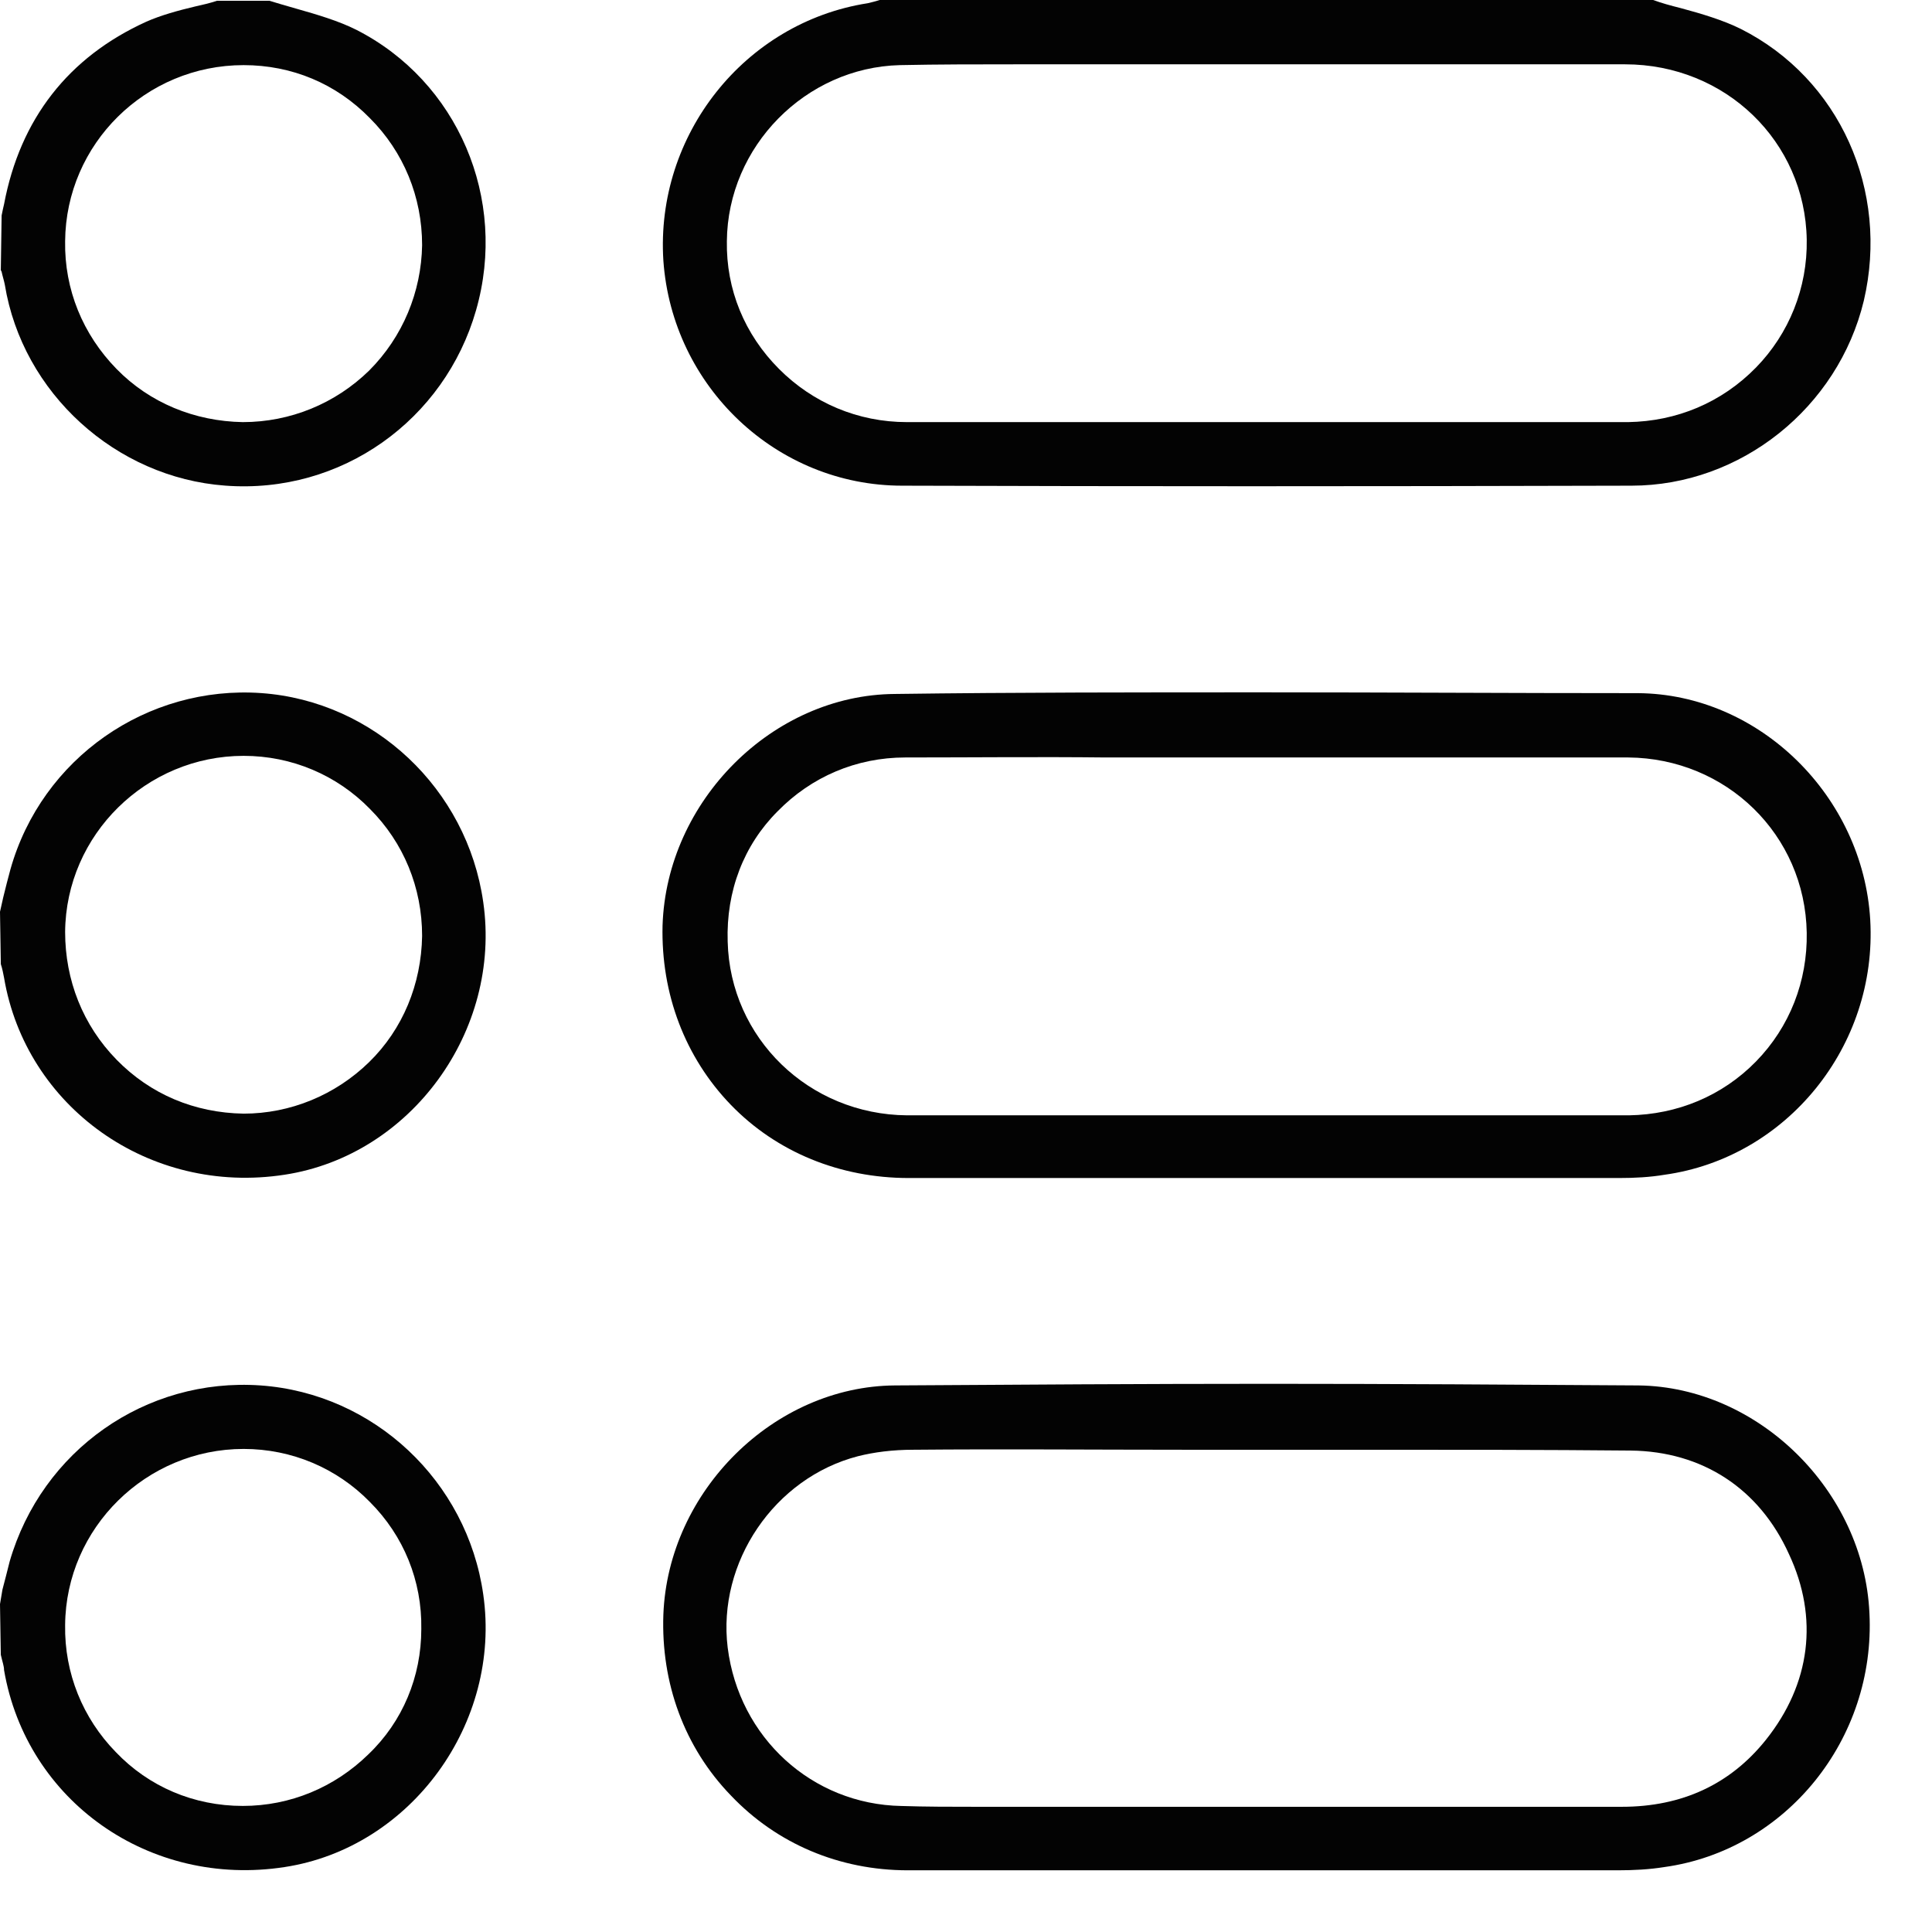 <svg width="31" height="31" viewBox="0 0 31 31" fill="none" xmlns="http://www.w3.org/2000/svg">
<path d="M14.476 7.793C18.088 7.805 21.907 7.805 26.177 7.793C27.932 7.793 29.493 6.541 29.906 4.825C30.319 3.058 29.519 1.264 27.932 0.464C27.648 0.323 27.3 0.219 26.964 0.129C26.809 0.09 26.668 0.052 26.526 0H14.114C14.037 0.026 13.972 0.039 13.921 0.052C11.947 0.361 10.515 2.167 10.644 4.18C10.786 6.206 12.463 7.793 14.476 7.793ZM14.437 1.045C15.056 1.032 15.688 1.032 16.308 1.032H17.172H21.223H26.074C27.687 1.032 28.964 2.271 28.99 3.845C29.003 4.619 28.706 5.354 28.177 5.896C27.622 6.464 26.9 6.76 26.126 6.773C25.365 6.773 24.59 6.773 23.816 6.773H20.307H16.862C16.088 6.773 15.314 6.773 14.553 6.773C13.766 6.773 13.043 6.464 12.502 5.922C11.947 5.367 11.65 4.645 11.663 3.87C11.676 2.348 12.927 1.084 14.437 1.045Z" fill="#030303"/>
<path d="M5.715 0.477C5.432 0.335 5.083 0.232 4.761 0.141C4.58 0.09 4.451 0.051 4.322 0.012H3.483C3.367 0.051 3.251 0.077 3.135 0.103C2.864 0.167 2.58 0.245 2.348 0.348C1.097 0.916 0.323 1.909 0.065 3.277C0.052 3.328 0.039 3.393 0.026 3.457L0.013 4.334L0.026 4.36C0.039 4.425 0.065 4.502 0.077 4.567C0.361 6.308 1.858 7.663 3.612 7.792C5.483 7.934 7.135 6.734 7.638 4.98C8.154 3.186 7.341 1.303 5.715 0.477ZM5.922 5.947C5.38 6.476 4.658 6.773 3.896 6.773C3.122 6.76 2.4 6.463 1.871 5.921C1.329 5.367 1.032 4.644 1.045 3.87C1.058 2.309 2.335 1.045 3.909 1.045C4.683 1.045 5.393 1.341 5.935 1.896C6.477 2.438 6.773 3.16 6.773 3.935C6.76 4.683 6.464 5.405 5.922 5.947Z" fill="#030303"/>
<path d="M4.193 11.121C2.361 10.992 0.671 12.166 0.168 13.947C0.129 14.089 0.09 14.243 0.052 14.398L0 14.63L0.013 15.443V15.469C0.039 15.546 0.052 15.624 0.065 15.688C0.413 17.753 2.387 19.185 4.567 18.849C6.593 18.54 8.051 16.54 7.754 14.476C7.496 12.656 5.999 11.25 4.193 11.121ZM5.922 17.043C5.38 17.572 4.657 17.869 3.909 17.869C3.122 17.856 2.413 17.559 1.871 17.004C1.329 16.45 1.045 15.727 1.045 14.953C1.058 13.392 2.348 12.128 3.909 12.128C4.683 12.128 5.406 12.437 5.935 12.979C6.477 13.521 6.773 14.243 6.773 15.018C6.76 15.792 6.464 16.514 5.922 17.043Z" fill="#030303"/>
<path d="M4.18 22.23C2.335 22.101 0.671 23.275 0.155 25.055C0.116 25.21 0.077 25.365 0.039 25.507L0 25.739L0.013 26.552C0.039 26.668 0.065 26.732 0.065 26.797C0.426 28.9 2.4 30.293 4.567 29.958C6.593 29.648 8.051 27.648 7.754 25.584C7.496 23.765 5.999 22.359 4.18 22.23ZM5.909 28.151C5.367 28.68 4.657 28.977 3.896 28.977C3.109 28.977 2.387 28.668 1.858 28.113C1.329 27.571 1.032 26.848 1.045 26.074C1.058 24.513 2.348 23.249 3.909 23.249C4.683 23.249 5.406 23.558 5.935 24.1C6.477 24.642 6.773 25.365 6.76 26.139C6.76 26.9 6.464 27.622 5.909 28.151Z" fill="#030303"/>
<path d="M14.579 18.902C15.882 18.902 17.185 18.902 18.488 18.902H21.829C23.223 18.902 24.603 18.902 25.984 18.902C26.229 18.902 26.474 18.889 26.706 18.85C28.667 18.579 30.125 16.786 30.009 14.761C29.893 12.774 28.229 11.135 26.28 11.122C24.255 11.122 22.255 11.109 20.281 11.109C18.282 11.109 16.295 11.109 14.359 11.135C12.398 11.148 10.695 12.851 10.631 14.851C10.605 15.947 10.992 16.967 11.727 17.728C12.463 18.489 13.482 18.902 14.579 18.902ZM12.476 13.019C13.018 12.464 13.74 12.154 14.527 12.154C15.598 12.154 16.669 12.142 17.74 12.154H21.791C23.21 12.154 24.681 12.154 26.126 12.154C27.7 12.167 28.964 13.393 28.99 14.967C29.003 15.741 28.719 16.476 28.177 17.031C27.635 17.586 26.913 17.883 26.139 17.896C25.352 17.896 24.565 17.896 23.778 17.896H20.32H16.901C16.114 17.896 15.34 17.896 14.553 17.896C12.979 17.883 11.715 16.657 11.676 15.109C11.65 14.296 11.934 13.561 12.476 13.019Z" fill="#030303"/>
<path d="M26.294 22.23C24.332 22.217 22.346 22.204 20.359 22.204C18.359 22.204 16.359 22.217 14.36 22.23C12.424 22.243 10.721 23.92 10.644 25.907C10.605 27.004 10.979 28.036 11.728 28.81C12.463 29.584 13.469 30.01 14.566 30.01H18.527H25.958C26.216 30.01 26.461 29.997 26.706 29.958C28.654 29.687 30.099 27.907 29.996 25.881C29.906 23.92 28.216 22.256 26.294 22.23ZM28.332 27.92C27.764 28.629 26.99 28.991 26.023 28.991H17.301H15.663C15.263 28.991 14.863 28.991 14.463 28.978C13.031 28.952 11.857 27.881 11.676 26.436C11.508 25.069 12.424 23.714 13.766 23.366C14.024 23.301 14.321 23.262 14.656 23.262C16.101 23.249 17.559 23.262 18.978 23.262H20.385H22.049C23.404 23.262 24.784 23.262 26.165 23.275C27.313 23.288 28.229 23.882 28.706 24.939C29.183 25.959 29.054 27.017 28.332 27.92Z" fill="#030303"/>
</svg>
